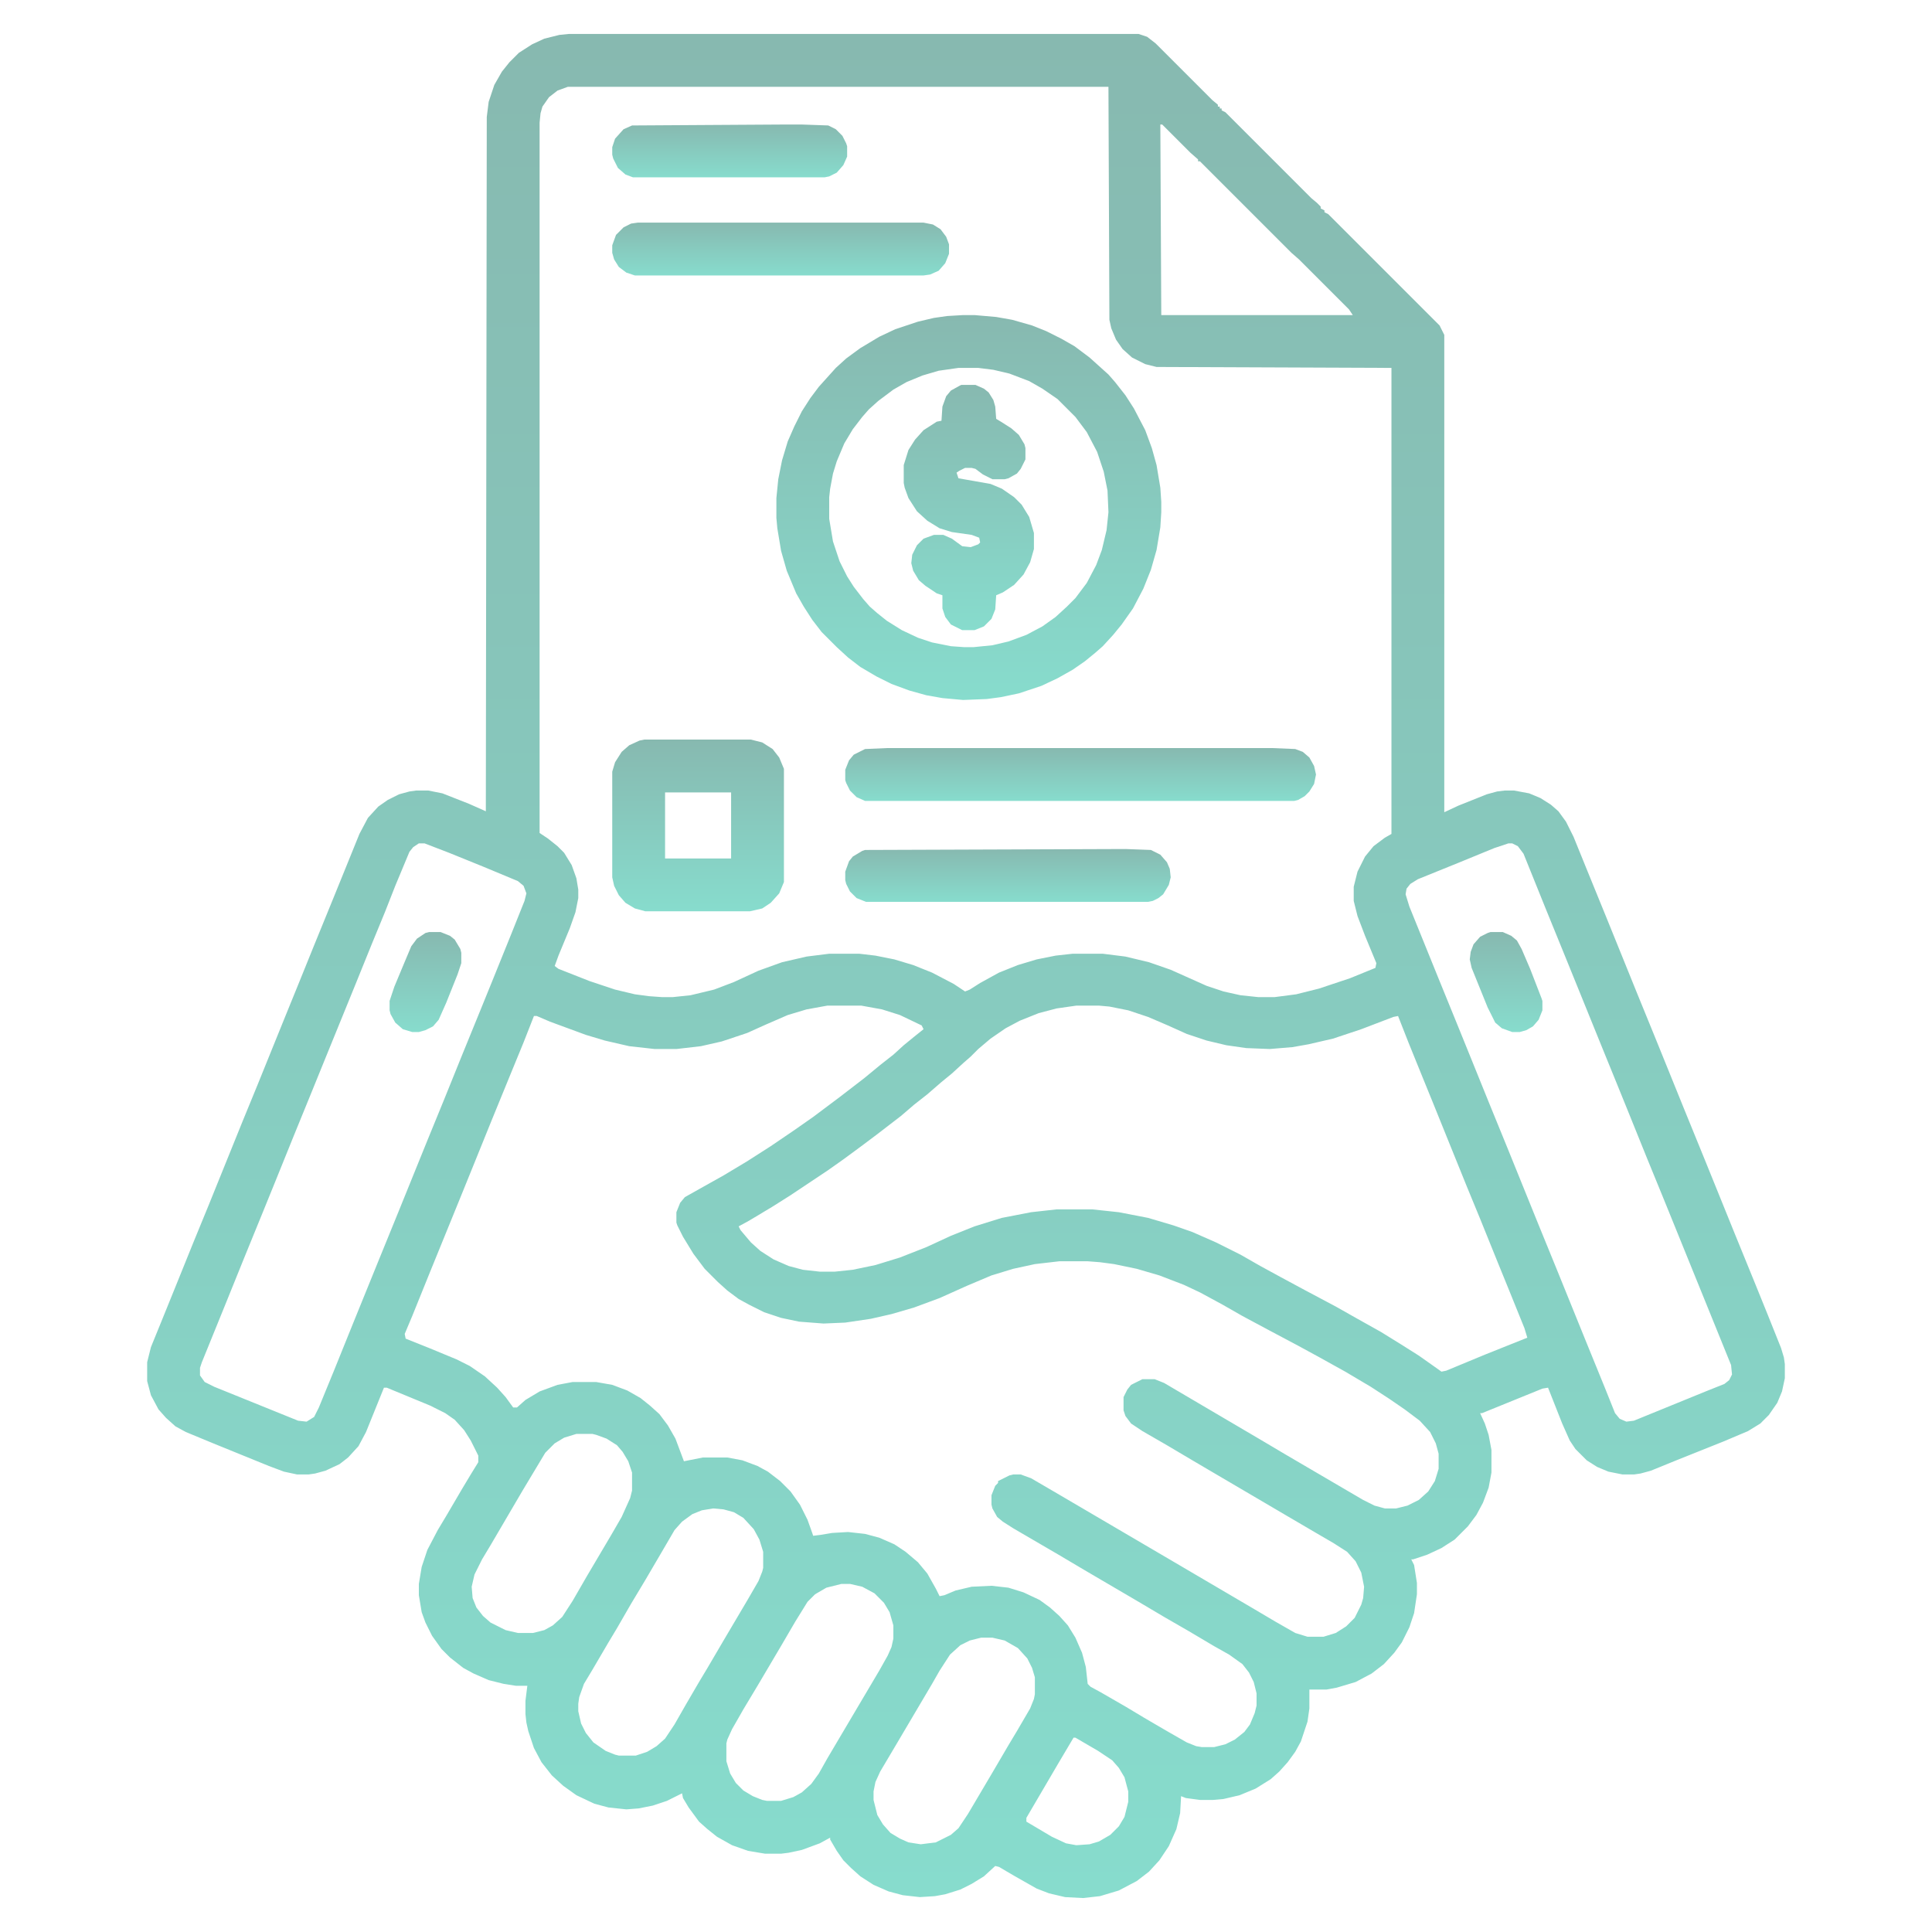 <svg width="1280" height="1280" viewBox="0 0 1280 1280" fill="none" xmlns="http://www.w3.org/2000/svg">
<path d="M376.875 22.5H754.375L760 24.375L765.625 28.75L803.125 66.25L806.875 69.375V70.625H808.125V71.875H809.375V73.125L811.875 74.375L868.75 131.25L872.5 134.375L875 136.875V138.125L877.5 139.375V140.625L880 141.875L953.75 215.625L956.875 221.875V538.125L966.25 533.75L985 526.25L991.875 524.375L996.875 523.75H1003.12L1013.12 525.625L1020.62 528.75L1027.5 533.125L1032.5 537.5L1037.5 544.375L1042.5 554.375L1050.62 574.375L1064.38 608.125L1073.75 631.25L1084.38 657.5L1096.88 688.125L1115.62 734.375L1129.38 768.125L1138.75 791.25L1149.38 817.5L1161.88 848.125L1171.25 871.25L1180 893.125L1181.88 899.375L1182.5 903.75V913.125L1180.62 921.875L1177.5 929.375L1171.88 937.5L1166.25 943.125L1158.12 948.125L1141.88 955L1110.62 967.5L1093.75 974.375L1086.88 976.25L1082.5 976.875H1075L1065.62 975L1058.12 971.875L1051.25 967.5L1043.75 960L1040 954.375L1035 943.125L1025.62 919.375L1021.88 920L981.875 936.25H980.625L983.75 943.125L986.25 950.625L988.125 960.625V975.625L986.25 985.625L982.5 995.625L978.125 1003.75L972.5 1011.25L963.75 1020L955 1025.62L945.625 1030L936.25 1033.12H935L936.875 1036.88L938.75 1048.75V1056.25L936.875 1068.75L933.75 1078.12L928.75 1088.12L923.75 1095L916.875 1102.5L908.75 1108.75L898.125 1114.38L885.625 1118.12L878.75 1119.38H867.5V1131.88L866.25 1140.62L861.875 1153.75L858.125 1160.62L853.125 1167.5L847.5 1173.75L841.875 1178.75L831.875 1185L821.25 1189.38L810.625 1191.88L803.75 1192.5H795L785.625 1191.25L782.5 1190L781.875 1201.25L779.375 1211.88L774.375 1223.12L768.125 1232.5L761.25 1240L753.125 1246.25L741.25 1252.5L728.75 1256.25L717.5 1257.5L705.625 1256.88L695 1254.38L686.875 1251.25L672.5 1243.12L661.875 1236.88L659.375 1236.25L651.875 1243.12L643.75 1248.12L636.25 1251.88L626.25 1255L619.375 1256.25L609.375 1256.88L598.125 1255.62L588.75 1253.12L578.75 1248.75L570 1243.12L563.75 1237.5L558.75 1232.5L554.375 1226.25L550 1218.75V1217.5L543.125 1221.25L531.25 1225.62L522.5 1227.5L517.5 1228.12H506.875L495.625 1226.25L485 1222.5L475 1216.88L468.75 1211.88L463.125 1206.88L456.25 1197.5L452.5 1191.25L451.875 1188.12L441.875 1193.12L432.5 1196.25L423.125 1198.12L415 1198.75L403.125 1197.5L393.75 1195L381.875 1189.38L373.125 1183.12L365.625 1176.25L358.75 1167.5L353.75 1158.12L350 1146.88L348.75 1141.25L348.125 1135.62V1126.88L349.375 1116.88H341.875L333.75 1115.62L323.75 1113.12L313.75 1108.75L306.875 1105L298.125 1098.12L292.5 1092.5L286.25 1083.75L281.875 1075L279.375 1068.12L277.5 1056.88V1049.38L279.375 1038.12L283.125 1026.88L290 1013.75L295.625 1004.38L306.25 986.25L311.875 976.875L316.875 968.75V964.375L311.875 954.375L307.5 947.5L301.25 940.625L295 936.25L285 931.25L256.25 919.375H254.375L242.5 948.75L237.5 958.125L230.625 965.625L225 970L215.625 974.375L208.75 976.25L204.375 976.875H196.875L188.125 975L178.125 971.25L141.25 956.25L123.125 948.75L116.25 945L110 939.375L105 933.75L100 924.375L97.5 915V902.5L100 892.5L106.875 875.625L116.25 852.5L128.125 823.125L138.125 798.75L160.625 743.125L170.625 718.75L181.25 692.5L190.625 669.375L197.5 652.5L208.125 626.25L220.625 595.625L228.75 575.625L238.125 552.5L243.75 541.875L250.625 534.375L256.875 530L264.375 526.25L271.25 524.375L275.625 523.75H283.75L293.125 525.625L310.625 532.5L321.875 537.5L322.5 77.5L323.75 67.5L327.5 56.25L332.5 47.5L337.5 41.25L343.75 35L352.5 29.375L360.625 25.625L370.625 23.125L376.875 22.5ZM376.25 57.5L369.375 60L363.75 64.375L359.375 70.625L358.125 75L357.5 81.25V551.875L363.125 555.625L369.375 560.625L373.75 565L378.75 573.125L381.875 581.875L383.125 589.375V595L381.25 604.375L377.5 615L370 633.125L367.5 640L370 641.875L390.625 650L407.5 655.625L420.625 658.75L430 660L438.75 660.625H445.625L457.5 659.375L473.125 655.625L486.25 650.625L502.5 643.125L518.125 637.5L534.375 633.75L549.375 631.875H569.375L580 633.125L592.5 635.625L605 639.375L617.5 644.375L631.875 651.875L639.375 656.875L642.5 655.625L649.375 651.25L661.875 644.375L674.375 639.375L686.875 635.625L699.375 633.125L710.625 631.875H730.625L745.625 633.75L761.25 637.5L775.625 642.5L799.375 653.125L810.625 656.875L821.875 659.375L833.75 660.625H844.375L858.75 658.75L873.75 655L894.375 648.125L911.25 641.25L911.875 638.125L904.375 620L899.375 606.875L896.875 596.875V587.5L899.375 577.5L904.375 567.5L910 560.625L917.5 555L921.875 552.5V243.75L766.25 243.125L758.75 241.25L750 236.875L743.75 231.25L739.375 225L736.25 217.5L735 211.875L734.375 57.5H376.25ZM768.75 82.5L769.375 208.75H896.25L893.75 205L860.625 171.875L855.625 167.5L795 106.875H793.75V105.625L788.75 101.25L770 82.5H768.75ZM277.5 558.75L273.75 561.25L271.25 564.375L261.875 586.875L255 604.375L246.25 625.625L235.625 651.875L215 702.5L206.875 722.5L194.375 753.125L182.5 782.5L174.375 802.5L161.875 833.125L150 862.5L133.75 902.5L132.5 906.25V911.25L135.625 915.625L141.875 918.75L197.5 941.25L203.125 941.875L208.125 938.75L211.25 932.5L221.25 908.125L234.375 875.625L250.625 835.625L264.375 801.875L283.125 755.625L294.375 728.125L306.25 698.75L318.75 668.125L326.875 648.125L338.75 618.75L347.5 596.875L348.75 591.875L346.875 586.875L343.125 583.75L320.625 574.375L297.5 565L281.25 558.75H277.5ZM999.375 558.75L990 561.875L965.625 571.875L939.375 582.5L934.375 585.625L931.875 588.75L931.25 592.5L933.75 600.625L952.5 646.875L966.25 680.625L975.625 703.75L986.25 730L998.75 760.625L1008.12 783.75L1018.75 810L1031.25 840.625L1050 886.875L1063.75 920.625L1070 936.25L1073.12 940L1077.5 941.875L1082.5 941.25L1130 921.875L1142.5 916.875L1145.62 914.375L1147.5 910.625L1146.88 904.375L1128.12 858.125L1120 838.125L1110.62 815L1102.5 795L1091.25 767.5L1078.12 735L1070 715L1063.12 698.125L1055 678.125L1045.62 655L1037.5 635L1023.75 601.25L1009.38 565.625L1005.62 560.625L1001.88 558.75H999.375ZM548.125 666.25L534.375 668.75L521.875 672.5L507.5 678.75L495 684.375L478.125 690L464.375 693.125L448.125 695H433.75L416.875 693.125L400.625 689.375L388.125 685.625L364.375 676.875L355.625 673.125H353.75L346.875 690.625L336.875 715L325.625 742.5L315 768.75L305.625 791.875L285 842.5L273.125 871.875L268.125 883.75L268.75 886.875L284.375 893.125L302.5 900.625L311.25 905L321.25 911.875L329.375 919.375L335 925.625L340 932.5H342.5L348.125 927.5L357.5 921.875L369.375 917.5L379.375 915.625H395L405.625 917.5L415.625 921.25L424.375 926.25L430.625 931.25L436.875 936.875L442.5 944.375L447.5 953.125L453.125 968.125L465.625 965.625H481.875L491.875 967.5L501.875 971.25L508.75 975L516.875 981.25L523.75 988.125L530 996.875L535 1006.88L538.125 1015.62L538.75 1017.5L543.75 1016.88L551.25 1015.62L561.875 1015L573.125 1016.25L582.5 1018.75L592.5 1023.12L600 1028.12L608.125 1035L614.375 1042.5L620 1052.5L622.5 1057.5L625.625 1056.88L633.125 1053.75L643.75 1051.25L656.875 1050.62L668.125 1051.88L678.125 1055L688.75 1060L695.625 1065L701.875 1070.62L707.5 1076.88L712.5 1085L716.875 1095L719.375 1104.38L720.625 1115.62L722.5 1117.5L729.375 1121.25L745.625 1130.62L758.125 1138.12L773.125 1146.88L786.25 1154.38L792.5 1156.88L796.25 1157.5H804.375L811.875 1155.62L818.125 1152.5L824.375 1147.5L828.125 1142.5L831.25 1135L832.5 1130V1121.88L830.625 1114.38L827.5 1108.12L823.125 1102.5L814.375 1096.25L804.375 1090.62L787.5 1080.62L771.25 1071.25L754.375 1061.25L718.125 1040L701.25 1030L671.25 1012.5L664.375 1008.12L660.625 1005L657.5 999.375L656.875 996.875V990.625L659.375 984.375L661.25 982.5V981.25L668.75 977.5L671.25 976.875H676.25L683.125 979.375L698.125 988.125L716.25 998.75L781.25 1036.88L831.25 1066.25L845 1074.38L858.125 1081.88L866.25 1084.38H876.875L885 1081.88L891.875 1077.5L897.5 1071.88L901.875 1063.12L903.125 1058.75L903.75 1051.25L901.875 1041.88L898.125 1034.38L892.5 1028.12L883.75 1022.5L868.75 1013.75L850.625 1003.12L800.625 973.75L790 967.5L773.125 957.5L756.875 948.125L749.375 943.125L745.625 938.125L744.375 934.375V925.625L746.875 920.625L749.375 917.5L756.875 913.75H765L771.25 916.25L803.125 935L835 953.75L851.875 963.75L903.125 993.75L910.625 997.5L917.5 999.375H925L932.5 997.5L940 993.75L946.25 988.125L950.625 981.25L953.125 973.125V963.125L951.25 956.25L947.5 948.75L940.625 941.25L930.625 933.75L920.625 926.875L908.125 918.75L891.25 908.75L874.375 899.375L860.625 891.875L840.625 881.25L823.125 871.875L810 864.375L795 856.25L784.375 851.25L768.125 845L753.125 840.625L738.125 837.5L728.75 836.25L720.625 835.625H701.875L685.625 837.5L671.25 840.625L656.875 845L640.625 851.875L622.5 860L605.625 866.25L590.625 870.625L576.875 873.75L560 876.25L545.625 876.875L529.375 875.625L517.5 873.125L506.25 869.375L496.25 864.375L489.375 860.625L481.875 855L475.625 849.375L466.875 840.625L459.375 830.625L452.5 819.375L448.75 811.875L448.125 810V803.125L450.625 796.875L453.75 793.125L463.75 787.5L479.375 778.75L495 769.375L510.625 759.375L526.25 748.75L538.75 740L556.25 726.875L572.5 714.375L583.125 705.625L591.875 698.75L598.75 692.5L605.625 686.875L611.875 681.875L610.625 679.375L596.25 672.5L584.375 668.75L570.625 666.25H548.125ZM713.125 666.25L700 668.125L688.125 671.25L675.625 676.25L666.25 681.25L656.25 688.125L648.125 695L643.125 700L638.125 704.375L630.625 711.25L623.75 716.875L614.375 725L605.625 731.875L596.875 739.375L580.625 751.875L570.625 759.375L558.75 768.125L548.125 775.625L523.75 791.875L511.875 799.375L496.25 808.75L489.375 812.5L490.625 815L497.5 823.125L503.75 828.75L512.5 834.375L522.5 838.75L531.875 841.25L543.125 842.5H553.125L565 841.25L580 838.125L596.25 833.125L613.75 826.25L630 818.75L645.625 812.5L663.75 806.875L683.125 803.125L700 801.25H723.75L741.25 803.125L760.625 806.875L777.5 811.875L790 816.25L805.625 823.125L821.875 831.25L835 838.75L848.75 846.25L865 855L885 865.625L899.375 873.75L915 882.5L928.125 890.625L940 898.125L950.625 905.625L955 908.75L958.125 908.125L983.75 897.5L1011.88 886.25L1010 880L999.375 853.75L992.5 836.875L980.625 807.5L971.875 786.25L961.25 760L949.375 730.625L942.5 713.75L933.125 690.625L926.25 673.125L923.125 673.75L901.875 681.875L883.125 688.125L866.875 691.875L856.25 693.75L841.25 695L825.625 694.375L812.5 692.5L799.375 689.375L786.25 685L773.75 679.375L760.625 673.75L747.5 669.375L735 666.875L728.125 666.25H713.125ZM381.875 950L373.75 952.5L367.5 956.25L361.25 962.5L346.25 987.5L325 1023.75L319.375 1033.12L314.375 1043.12L312.5 1051.25L313.125 1058.75L315.625 1065L320 1070.62L325 1075L335 1080L343.125 1081.88H353.125L360.625 1080L366.25 1076.88L372.5 1071.25L379.375 1060.62L388.75 1044.38L405 1016.88L411.875 1005L417.5 992.5L418.75 987.5V975.625L416.25 968.125L412.5 961.875L408.75 957.5L401.875 953.125L395 950.625L392.5 950H381.875ZM472.5 999.375L465 1000.62L458.75 1003.12L451.875 1008.12L446.875 1013.75L438.125 1028.75L427.5 1046.88L418.125 1062.5L408.75 1078.75L403.125 1088.12L392.5 1106.25L386.875 1115.62L383.75 1124.38L383.125 1128.75V1133.75L385 1141.88L388.125 1148.12L393.125 1154.38L401.25 1160L407.5 1162.5L410 1163.12H421.25L428.75 1160.62L435 1156.88L440.625 1151.88L446.875 1142.5L454.375 1129.38L463.125 1114.38L468.75 1105L479.375 1086.88L495.625 1059.38L502.5 1047.5L505 1041.25L505.625 1038.75V1028.12L503.125 1020L499.375 1013.12L492.5 1005.62L486.25 1001.88L479.375 1000L472.5 999.375ZM557.5 1049.38L547.5 1051.88L540 1056.25L535 1061.25L526.875 1074.38L518.125 1089.38L501.875 1116.88L492.5 1132.5L485 1145.62L481.875 1152.5L481.25 1155V1166.88L483.75 1175L487.5 1181.25L492.5 1186.25L498.75 1190L505 1192.5L508.125 1193.12H517.5L525.625 1190.62L531.25 1187.5L537.5 1181.88L542.5 1175L548.125 1165L556.25 1151.25L582.5 1106.88L588.125 1096.88L590.625 1091.25L591.875 1085.62V1076.88L589.375 1068.12L585.625 1061.88L579.375 1055.62L571.25 1051.25L563.125 1049.38H557.5ZM650 1085L642.5 1086.88L636.25 1090L629.375 1096.25L622.5 1106.88L617.5 1115.62L593.125 1156.88L583.125 1173.75L580 1180.62L578.75 1186.88V1192.5L581.25 1202.5L585 1208.75L590 1214.38L596.25 1218.12L601.875 1220.62L610 1221.88L620 1220.62L630 1215.62L635 1211.25L641.25 1201.88L657.5 1174.38L668.125 1156.25L673.75 1146.88L682.5 1131.88L685 1125.62L685.625 1122.5V1111.25L683.75 1105L680.625 1098.75L674.375 1091.88L665.625 1086.88L657.5 1085H650ZM711.25 1151.25L701.25 1168.12L680 1204.38V1206.88L696.875 1216.88L706.25 1221.25L713.125 1222.5L721.875 1221.88L728.125 1220L735.625 1215.62L741.25 1210L745 1203.75L747.5 1193.75V1186.88L745 1177.5L741.25 1171.25L736.875 1166.25L727.5 1160L712.5 1151.25H711.25Z" fill="url(#paint0_linear_50_160)"/>
<path d="M638.125 208.75H645.625L660 210L670.625 211.875L683.75 215.625L693.125 219.375L703.125 224.375L711.875 229.375L721.875 236.875L734.375 248.125L738.75 253.125L745.625 261.875L751.25 270.625L758.75 285L763.125 296.875L766.25 308.125L768.75 323.125L769.375 332.5V339.375L768.75 349.375L766.25 364.375L762.5 377.5L757.5 390L750.625 403.125L743.125 413.75L737.5 420.625L730.625 428.125L725.625 432.5L718.75 438.125L710.625 443.75L700.625 449.375L690 454.375L675 459.375L663.125 461.875L653.75 463.125L638.125 463.75L624.375 462.5L613.75 460.625L602.5 457.5L590.625 453.125L580.625 448.125L570 441.875L561.875 435.625L554.375 428.75L544.375 418.75L538.125 410.625L532.5 401.875L527.5 393.125L521.25 378.125L517.5 365L515 350L514.375 343.125V330L515.625 317.5L518.125 305L521.875 292.5L526.25 282.5L531.25 272.5L536.875 263.75L542.5 256.25L553.75 243.75L560.625 237.5L570 230.625L582.5 223.125L593.125 218.125L608.125 213.125L618.75 210.625L627.5 209.375L638.125 208.75ZM635 243.75L621.875 245.625L611.25 248.75L600.625 253.125L591.875 258.125L581.875 265.625L575.625 271.25L571.25 276.25L565 284.375L559.375 293.75L554.375 305.625L551.875 313.75L550 323.75L549.375 329.375V343.75L551.875 358.75L556.25 371.875L561.25 381.875L565.625 388.75L571.875 396.875L576.25 401.875L581.25 406.25L587.5 411.25L597.5 417.5L608.125 422.5L617.5 425.625L630 428.125L638.75 428.75H645L657.5 427.5L668.125 425L680 420.625L690.625 415L699.375 408.75L706.875 401.875L712.5 396.25L720 386.25L726.25 374.375L730 364.375L733.125 351.25L734.375 339.375L733.75 325L731.25 312.5L726.875 299.375L720 286.25L712.5 276.25L700.625 264.375L690.625 257.5L681.875 252.5L668.75 247.5L658.125 245L648.125 243.75H635Z" fill="url(#paint1_linear_50_160)"/>
<path d="M426.875 490H497.5L505 491.875L511.875 496.25L516.25 501.875L519.375 509.375V584.375L516.25 591.875L510.625 598.125L505 601.875L496.875 603.75H427.5L420.625 601.875L414.375 598.125L410 593.125L406.875 586.875L405.625 581.25V511.25L407.5 505L411.875 498.125L416.875 493.75L423.75 490.625L426.875 490ZM440.625 525V568.75H484.375V525H440.625Z" fill="url(#paint2_linear_50_160)"/>
<path d="M587.5 495.625H843.125L858.125 496.25L863.125 498.125L867.5 501.875L870.625 507.5L871.875 513.125L870.625 519.375L867.5 524.375L864.375 527.5L860 530L857.5 530.625H573.125L567.5 528.125L563.125 523.75L560.625 518.75L560 516.875V510L562.5 503.75L565.625 500L573.125 496.25L587.5 495.625Z" fill="url(#paint3_linear_50_160)"/>
<path d="M636.875 255H646.25L651.875 257.5L655 260L658.125 265L659.375 269.375L660 277.5L663.125 279.375L670 283.75L675 288.125L678.75 294.375L679.375 296.875V304.375L676.25 310.625L673.75 313.75L668.125 316.875L665.625 317.5H657.5L651.25 314.375L646.25 310.625L643.75 310H639.375L635.625 311.875L633.75 313.125L635 316.875L656.25 320.625L663.75 323.75L671.875 329.375L676.875 334.375L681.875 342.5L685 353.125V363.75L682.5 372.5L678.125 380.625L671.875 387.5L664.375 392.5L660 394.375L659.375 403.75L656.875 410L651.875 415L645.625 417.5H637.5L630 413.75L626.25 408.75L624.375 403.125V394.375L620.625 393.125L613.125 388.125L608.75 384.375L605 378.125L603.75 373.125L604.375 367.5L607.5 361.25L611.875 356.875L618.75 354.375H625L630.625 356.875L637.5 361.875L643.125 362.5L648.125 360.625L649.375 359.375L648.75 356.25L643.75 354.375L630.625 352.5L622.5 350L614.375 345L607.5 338.75L601.875 330L599.375 323.125L598.75 320V308.125L601.875 298.125L606.25 291.25L611.875 285L620.625 279.375L623.75 278.75L624.375 269.375L626.875 262.5L630 258.75L635.625 255.625L636.875 255Z" fill="url(#paint4_linear_50_160)"/>
<path d="M422.5 147.5H611.875L618.125 148.75L623.125 151.875L626.875 156.875L628.75 161.875V168.125L626.25 174.375L621.875 179.375L616.25 181.875L611.875 182.5H420.625L415 180.625L410 176.875L406.875 171.875L405.625 167.5V162.5L408.125 155.625L413.125 150.625L418.125 148.125L422.5 147.5Z" fill="url(#paint5_linear_50_160)"/>
<path d="M745.625 562.5L762.5 563.125L768.75 566.25L773.125 571.25L775 575.625L775.625 581.25L774.375 586.25L770.625 592.5L767.5 595L763.75 596.875L760.625 597.5H573.75L567.5 595L563.125 590.625L560.625 585.625L560 583.125V577.5L562.5 570.625L565 567.5L571.25 563.75L573.125 563.125L745.625 562.5Z" fill="url(#paint6_linear_50_160)"/>
<path d="M519.375 82.5H531.25L548.75 83.125L553.75 85.625L558.125 90L560.625 95L561.25 96.875V103.75L558.75 109.375L554.375 114.375L549.375 116.875L546.25 117.5H419.375L414.375 115.625L409.375 111.25L406.25 105L405.625 102.5V97.5L407.5 91.875L413.125 85.625L418.75 83.125L519.375 82.5Z" fill="url(#paint7_linear_50_160)"/>
<path d="M987.5 617.5H995.625L1001.25 620L1005 623.125L1008.12 628.75L1013.75 641.875L1021.25 661.25L1021.88 663.125V669.375L1019.38 675.625L1015.62 680L1011.25 682.5L1006.88 683.75H1001.88L995 681.25L990.625 677.5L985.625 667.5L975 641.25L973.75 635.625L974.375 630.625L976.25 625.625L980.625 620.625L985.625 618.125L987.5 617.5Z" fill="url(#paint8_linear_50_160)"/>
<path d="M284.375 617.5H291.875L298.125 620L301.25 622.5L305 628.75L305.625 631.25V638.125L303.125 645.625L295.625 664.375L290.625 675.625L286.875 680L281.875 682.5L277.5 683.75H273.125L266.875 681.875L261.875 677.5L258.75 671.875L258.125 669.375V663.125L261.25 653.75L267.5 638.75L272.5 626.875L276.25 621.875L281.875 618.125L284.375 617.5Z" fill="url(#paint9_linear_50_160)"/>
<defs>
<linearGradient id="paint0_linear_50_160" x1="640" y1="22.5" x2="640" y2="1257.5" gradientUnits="userSpaceOnUse">
<stop stop-color="#87B9B0"/>
<stop offset="1" stop-color="#87DCCD"/>
</linearGradient>
<linearGradient id="paint1_linear_50_160" x1="641.875" y1="208.75" x2="641.875" y2="463.75" gradientUnits="userSpaceOnUse">
<stop stop-color="#87B9B0"/>
<stop offset="1" stop-color="#87DCCD"/>
</linearGradient>
<linearGradient id="paint2_linear_50_160" x1="462.5" y1="490" x2="462.5" y2="603.75" gradientUnits="userSpaceOnUse">
<stop stop-color="#87B9B0"/>
<stop offset="1" stop-color="#87DCCD"/>
</linearGradient>
<linearGradient id="paint3_linear_50_160" x1="715.938" y1="495.625" x2="715.938" y2="530.625" gradientUnits="userSpaceOnUse">
<stop stop-color="#87B9B0"/>
<stop offset="1" stop-color="#87DCCD"/>
</linearGradient>
<linearGradient id="paint4_linear_50_160" x1="641.875" y1="255" x2="641.875" y2="417.5" gradientUnits="userSpaceOnUse">
<stop stop-color="#87B9B0"/>
<stop offset="1" stop-color="#87DCCD"/>
</linearGradient>
<linearGradient id="paint5_linear_50_160" x1="517.188" y1="147.5" x2="517.188" y2="182.5" gradientUnits="userSpaceOnUse">
<stop stop-color="#87B9B0"/>
<stop offset="1" stop-color="#87DCCD"/>
</linearGradient>
<linearGradient id="paint6_linear_50_160" x1="667.812" y1="562.5" x2="667.812" y2="597.5" gradientUnits="userSpaceOnUse">
<stop stop-color="#87B9B0"/>
<stop offset="1" stop-color="#87DCCD"/>
</linearGradient>
<linearGradient id="paint7_linear_50_160" x1="483.438" y1="82.5" x2="483.438" y2="117.5" gradientUnits="userSpaceOnUse">
<stop stop-color="#87B9B0"/>
<stop offset="1" stop-color="#87DCCD"/>
</linearGradient>
<linearGradient id="paint8_linear_50_160" x1="997.812" y1="617.5" x2="997.812" y2="683.75" gradientUnits="userSpaceOnUse">
<stop stop-color="#87B9B0"/>
<stop offset="1" stop-color="#87DCCD"/>
</linearGradient>
<linearGradient id="paint9_linear_50_160" x1="281.875" y1="617.5" x2="281.875" y2="683.75" gradientUnits="userSpaceOnUse">
<stop stop-color="#87B9B0"/>
<stop offset="1" stop-color="#87DCCD"/>
</linearGradient>
</defs>
</svg>
